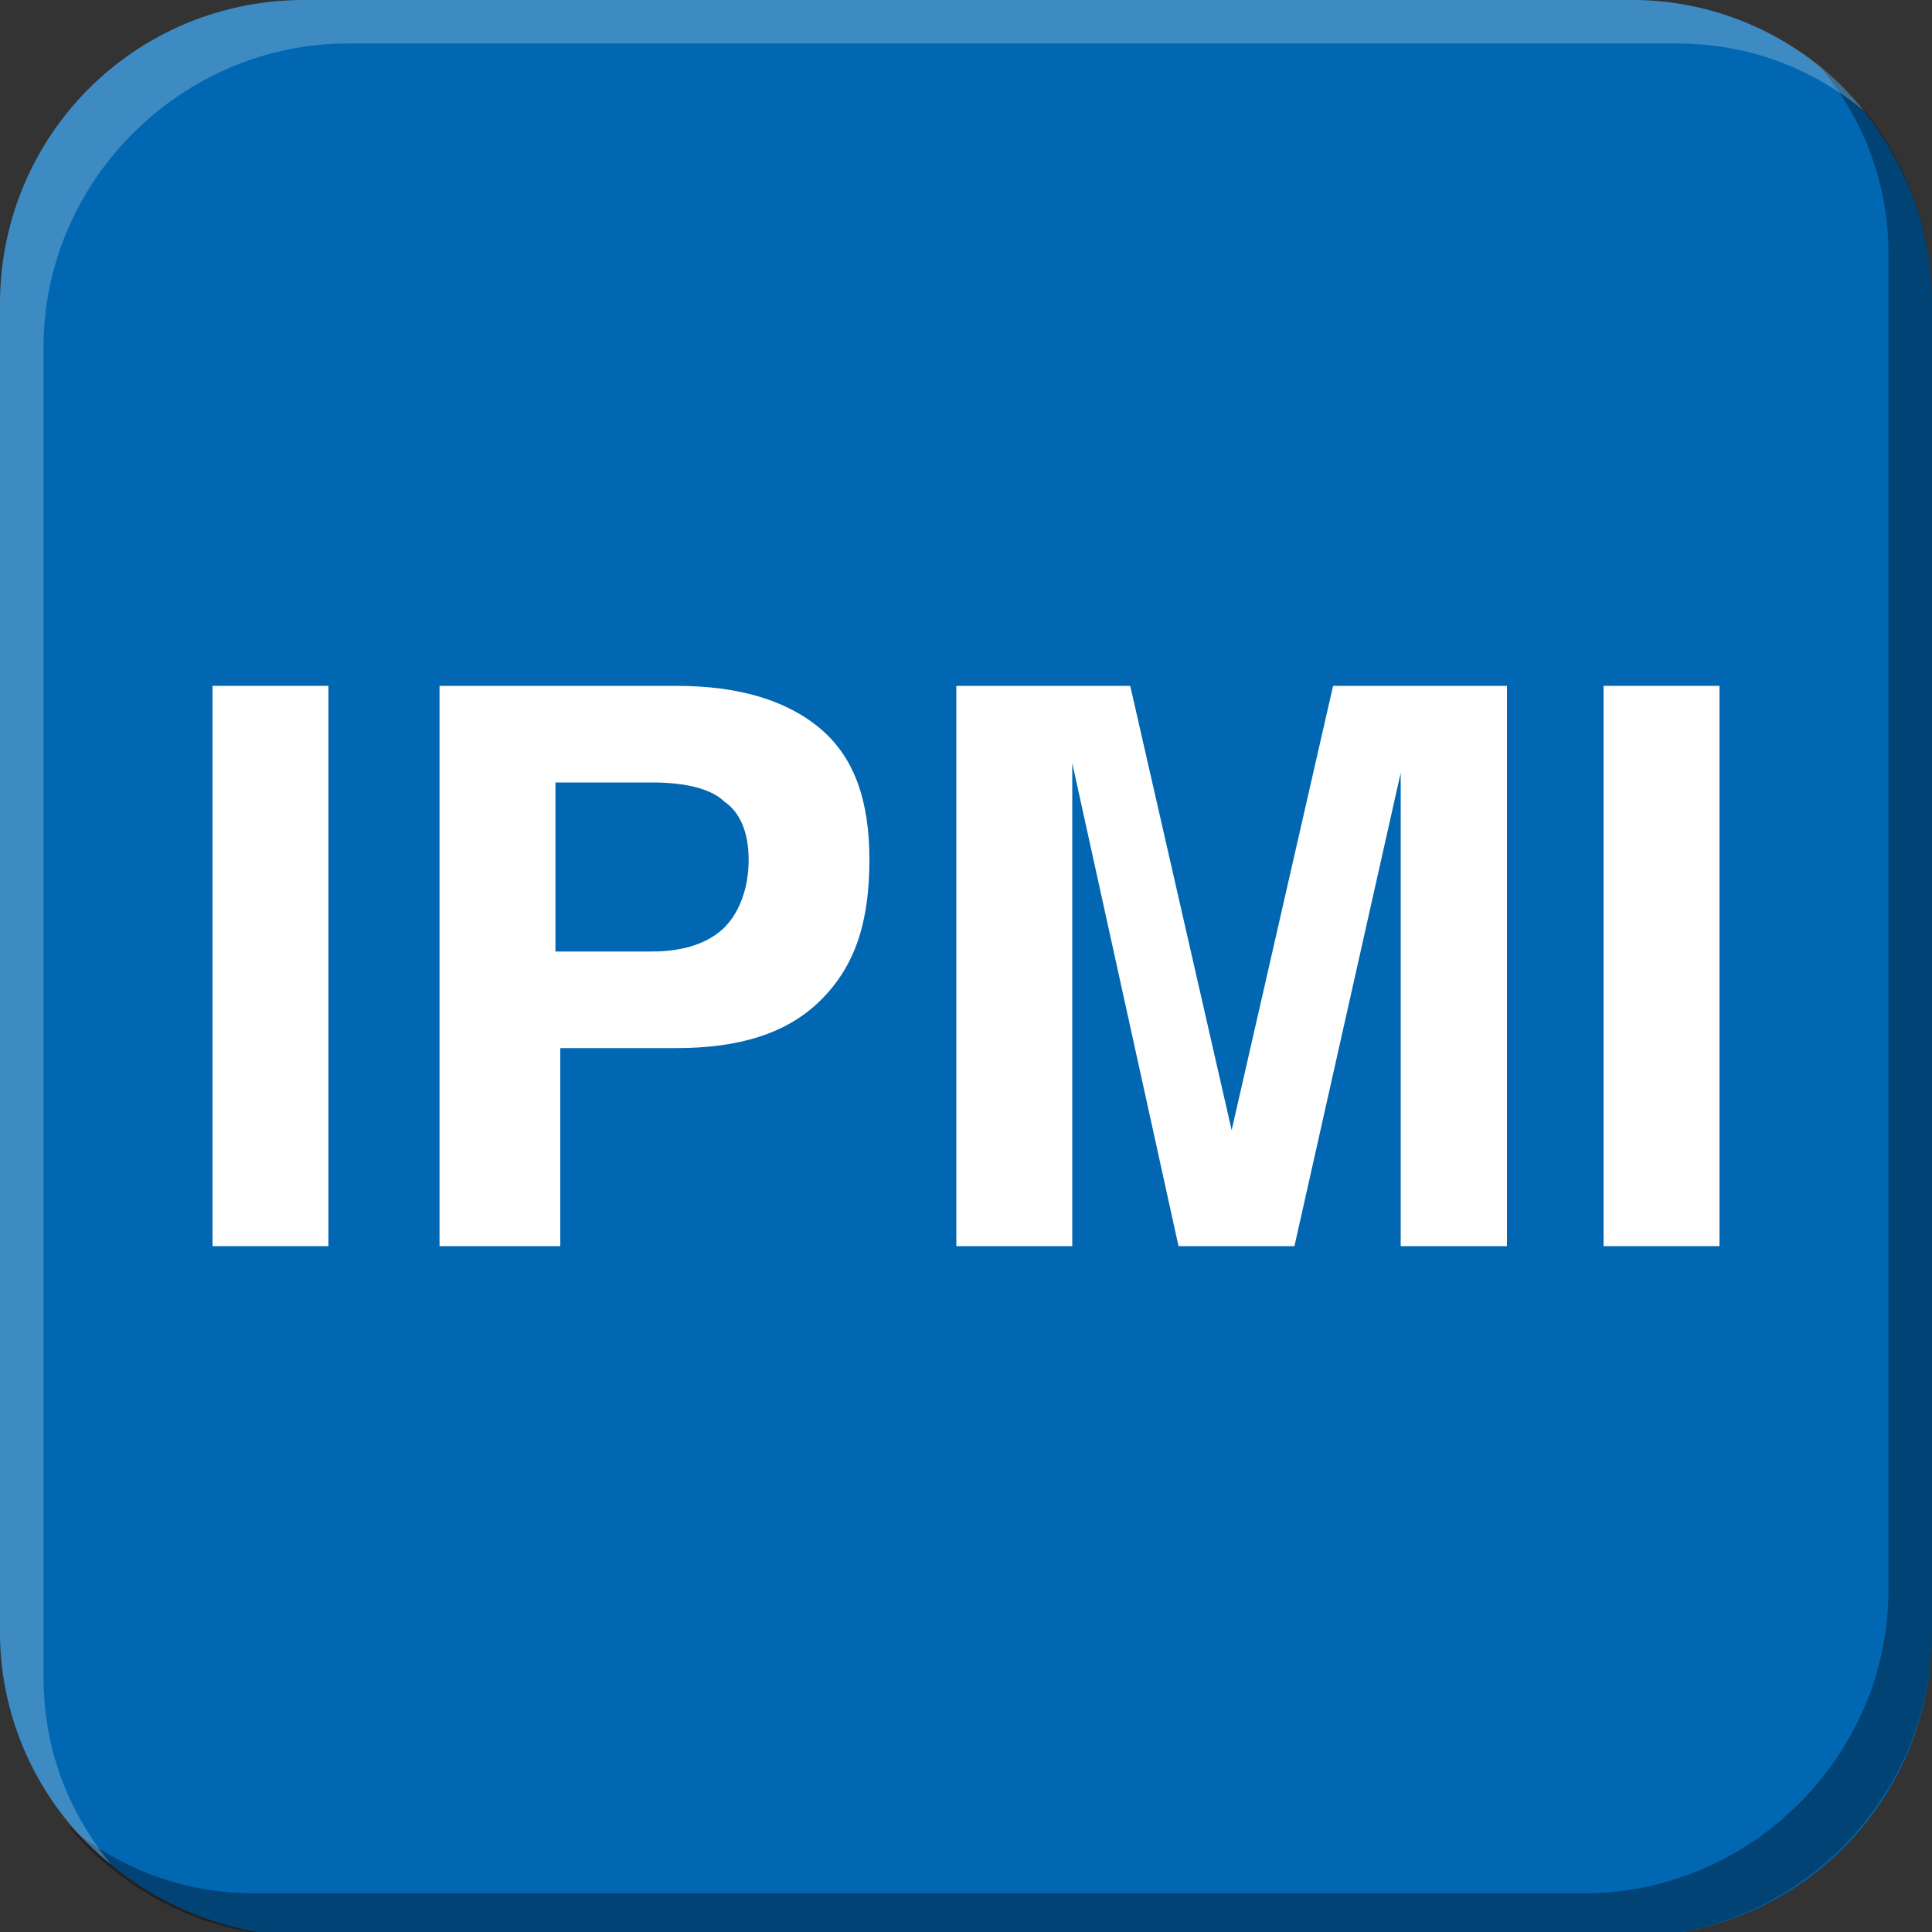 <?xml version="1.0" encoding="utf-8"?>
<!-- Generator: Adobe Illustrator 21.0.0, SVG Export Plug-In . SVG Version: 6.00 Build 0)  -->
<svg version="1.1" id="图层_1" xmlns="http://www.w3.org/2000/svg" xmlns:xlink="http://www.w3.org/1999/xlink" x="0px" y="0px"
	 width="40px" height="40px" viewBox="0 0 40 40" style="enable-background:new 0 0 40 40;" xml:space="preserve">
<rect x="0" y="0" width="40" height="40" fill="#333333" stroke="none"/>
<style type="text/css">
	.st0{fill:#0167B2;}
	.st1{opacity:0.35;}
	.st2{opacity:0.24;fill:#FFFFFF;}
	.st3{fill:#FFFFFF;}
</style>
<g>
	<path class="st0" d="M40,33.8c0,3.5-2.8,6.3-6.3,6.3H6.3C2.8,40,0,37.2,0,33.8V6.3C0,2.8,2.8,0,6.3,0h27.5C37.2,0,40,2.8,40,6.3
		V33.8z"/>
	<g>
		<path class="st1" d="M40,6.3v27.5c0,3.4-2.8,6.3-6.3,6.3H6.3c-2,0-3.7-0.9-4.9-2.3c1.1,0.9,2.4,1.4,3.9,1.4h27.5
			c3.4,0,6.3-2.8,6.3-6.3V5.3c0-1.5-0.5-2.8-1.4-3.9C39.1,2.5,40,4.3,40,6.3z"/>
		<path class="st2" d="M38.6,2.3c-1.1-0.9-2.4-1.4-3.9-1.4H7.2c-3.4,0-6.3,2.8-6.3,6.3v27.5c0,1.5,0.5,2.8,1.4,3.9
			C0.9,37.5,0,35.7,0,33.8V6.3C0,2.8,2.8,0,6.3,0h27.5C35.7,0,37.5,0.9,38.6,2.3z"/>
	</g>
	<g>
		<path class="st3" d="M4.4,14.2h1.2h1.2v11.6H5.6H4.4V14.2z"/>
		<path class="st3" d="M9.1,14.2h1.2h3.7c1.3,0,2.3,0.3,3,0.9c0.7,0.6,1,1.5,1,2.7c0,1.3-0.3,2.2-1,2.9c-0.7,0.7-1.7,1-3,1
			c-0.9,0-1.8,0-2.4,0v4.1h-1.2H9.1V14.2z M11.5,19.7h2c0.7,0,1.2-0.2,1.5-0.5c0.3-0.3,0.5-0.8,0.5-1.4c0-0.6-0.2-1-0.5-1.2
			c-0.3-0.3-0.9-0.4-1.5-0.4h-2V19.7z"/>
		<path class="st3" d="M22,25.8h-1.1h-1.1V14.2h1.8h1.8l2.1,9.2h0l2.1-9.2h1.8h1.8v11.6h-1.1h-1.1V16h0l-2.2,9.8h-1.2h-1.2l-2.2-10
			h0V25.8z"/>
		<path class="st3" d="M33.2,14.2h1.2h1.2v11.6h-1.2h-1.2V14.2z"/>
	</g>
</g>
</svg>

